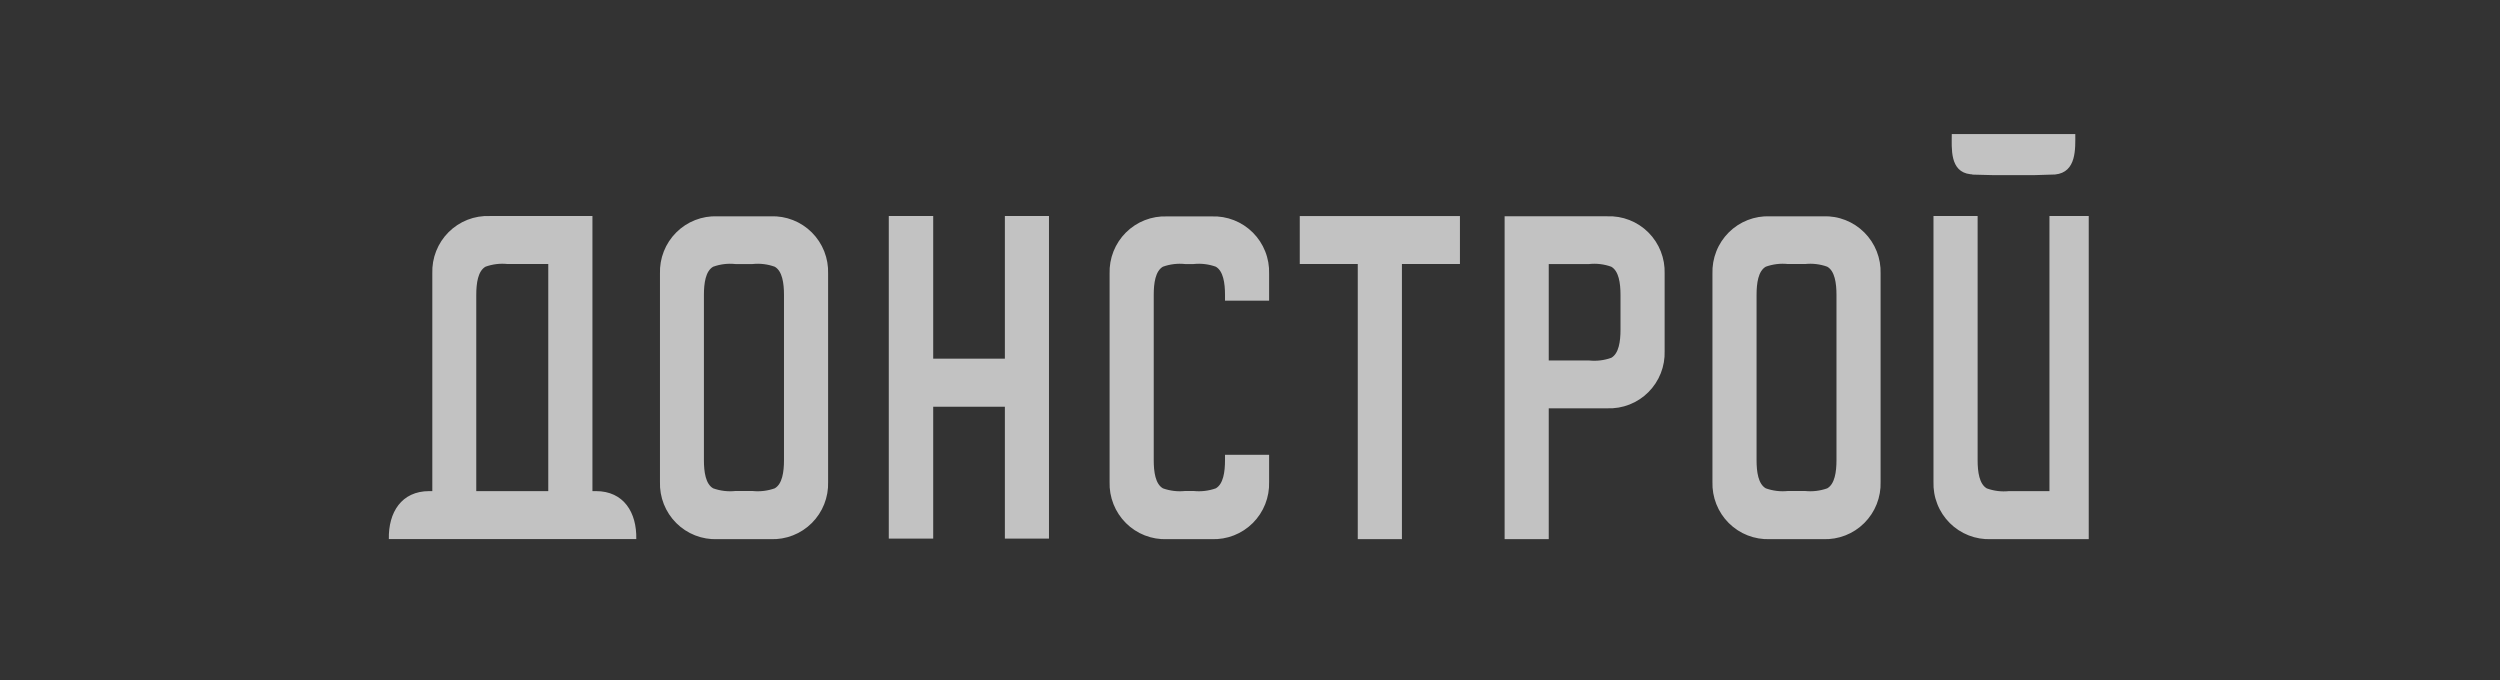 <svg width="272" height="74" viewBox="0 0 272 74" fill="none" xmlns="http://www.w3.org/2000/svg">
<rect x="0" y="0" width="272" height="74" fill="#333333" stroke="none"/>
<g opacity="0.7" clip-path="url(#clip0_597_5760)">
<path fill-rule="evenodd" clip-rule="evenodd" d="M223.51 58.659H216.615C215.789 58.691 214.964 58.553 214.193 58.251C213.423 57.95 212.722 57.492 212.134 56.906C211.548 56.32 211.087 55.619 210.783 54.847C210.477 54.075 210.335 53.248 210.363 52.417V23.504H215.165V50.071C215.165 51.359 215.351 52.67 216.17 53.14C216.942 53.418 217.764 53.518 218.58 53.433H222.981V23.504H227.781V58.659H223.51ZM223.597 18.985L221.214 19.058H217.006L214.637 18.998C214.553 18.968 214.467 18.954 214.379 18.956C212.098 18.701 212.353 16.11 212.353 14.572H225.792C225.794 16.151 225.951 18.749 223.597 18.985ZM198.359 58.659H192.562C191.735 58.69 190.913 58.551 190.142 58.249C189.373 57.948 188.674 57.49 188.087 56.905C187.501 56.32 187.042 55.62 186.737 54.849C186.432 54.078 186.288 53.252 186.314 52.423V29.774C186.288 28.944 186.432 28.118 186.736 27.347C187.04 26.575 187.501 25.875 188.086 25.29C188.672 24.704 189.372 24.247 190.142 23.945C190.912 23.643 191.735 23.504 192.562 23.535H198.359C199.185 23.503 200.01 23.642 200.779 23.944C201.549 24.246 202.249 24.703 202.835 25.289C203.421 25.874 203.882 26.574 204.187 27.346C204.492 28.118 204.635 28.944 204.608 29.774V52.424C204.635 53.254 204.491 54.08 204.185 54.851C203.881 55.622 203.42 56.322 202.834 56.907C202.247 57.492 201.548 57.949 200.779 58.25C200.008 58.552 199.185 58.691 198.359 58.659ZM199.809 32.083C199.809 30.797 199.623 29.485 198.803 29.016C198.031 28.738 197.206 28.64 196.391 28.726H194.53C193.715 28.64 192.891 28.739 192.119 29.016C191.298 29.485 191.114 30.802 191.114 32.083V50.063C191.114 51.35 191.297 52.66 192.119 53.132C192.891 53.406 193.715 53.505 194.53 53.42H196.391C197.206 53.505 198.03 53.406 198.803 53.132C199.624 52.66 199.809 51.346 199.809 50.063V32.083ZM174.865 44.425H168.503V58.66H163.702V23.533H174.865C175.691 23.501 176.514 23.64 177.284 23.942C178.054 24.243 178.754 24.701 179.34 25.286C179.927 25.872 180.386 26.572 180.691 27.344C180.996 28.115 181.139 28.942 181.112 29.771V38.184C181.14 39.014 180.997 39.841 180.692 40.612C180.387 41.384 179.927 42.085 179.341 42.67C178.755 43.256 178.055 43.714 177.285 44.015C176.515 44.317 175.691 44.456 174.865 44.425ZM176.311 32.087C176.311 30.797 176.123 29.487 175.308 29.02C174.537 28.741 173.714 28.641 172.899 28.727H168.503V39.22H172.895C173.711 39.306 174.536 39.207 175.308 38.929C176.129 38.462 176.311 37.15 176.311 35.867V32.089V32.087ZM152.529 58.66H147.725V28.726H141.414V23.505H158.841V28.726H152.529V58.659V58.66ZM131.834 58.66H126.969C126.144 58.691 125.32 58.552 124.551 58.25C123.781 57.949 123.082 57.491 122.496 56.906C121.91 56.321 121.451 55.621 121.146 54.85C120.841 54.079 120.697 53.253 120.724 52.424V29.781C120.698 28.952 120.841 28.126 121.146 27.355C121.451 26.584 121.911 25.885 122.497 25.3C123.082 24.715 123.782 24.258 124.551 23.956C125.321 23.654 126.144 23.515 126.969 23.546H131.834C132.659 23.515 133.482 23.654 134.252 23.956C135.021 24.258 135.72 24.715 136.306 25.3C136.892 25.885 137.352 26.584 137.656 27.355C137.962 28.126 138.105 28.952 138.079 29.781V32.711H133.281V32.083C133.281 30.796 133.091 29.485 132.277 29.016C131.506 28.74 130.683 28.641 129.869 28.727H128.935C128.121 28.641 127.299 28.74 126.529 29.016C125.708 29.485 125.526 30.802 125.526 32.083V50.065C125.526 51.353 125.706 52.662 126.529 53.133C127.3 53.407 128.121 53.505 128.935 53.42H129.869C130.683 53.505 131.505 53.406 132.277 53.133C133.098 52.662 133.281 51.347 133.281 50.065V49.481H138.079V52.423C138.105 53.252 137.962 54.078 137.657 54.849C137.352 55.62 136.892 56.32 136.307 56.905C135.721 57.49 135.021 57.947 134.252 58.249C133.482 58.551 132.659 58.69 131.834 58.659V58.66ZM109.33 44.254H101.532V58.601H96.7V23.498H101.532V39.023H109.33V23.498H114.129V58.599H109.33V44.253V44.254ZM83.849 58.66H78.049C77.223 58.691 76.4 58.552 75.63 58.25C74.861 57.949 74.162 57.491 73.576 56.906C72.99 56.321 72.53 55.621 72.225 54.85C71.921 54.079 71.777 53.253 71.804 52.424V29.774C71.777 28.945 71.92 28.118 72.225 27.347C72.529 26.576 72.989 25.875 73.575 25.29C74.161 24.705 74.86 24.247 75.63 23.945C76.4 23.643 77.223 23.504 78.049 23.535H83.849C84.675 23.503 85.499 23.642 86.269 23.944C87.04 24.246 87.74 24.703 88.326 25.289C88.912 25.874 89.372 26.574 89.677 27.346C89.982 28.118 90.125 28.944 90.098 29.774V52.424C90.125 53.254 89.981 54.08 89.676 54.851C89.371 55.622 88.911 56.322 88.324 56.907C87.738 57.492 87.038 57.949 86.268 58.25C85.498 58.552 84.675 58.691 83.849 58.659V58.66ZM85.298 32.087C85.298 30.797 85.11 29.487 84.292 29.02C83.522 28.741 82.698 28.641 81.883 28.727H80.001C79.186 28.641 78.362 28.741 77.592 29.02C76.771 29.487 76.586 30.797 76.586 32.087V50.063C76.586 51.351 76.771 52.662 77.592 53.13C78.363 53.406 79.186 53.506 80.001 53.422H81.883C82.698 53.506 83.521 53.406 84.292 53.13C85.113 52.662 85.298 51.344 85.298 50.063V32.086V32.087ZM46.702 53.434H47.036V29.746C47.008 28.916 47.151 28.088 47.456 27.316C47.761 26.543 48.221 25.842 48.809 25.256C49.395 24.671 50.096 24.213 50.867 23.911C51.639 23.609 52.463 23.471 53.29 23.504H64.457V53.433H64.835C67.862 53.433 69.289 55.752 69.228 58.653H42.306C42.246 55.752 43.675 53.433 46.702 53.433V53.434ZM51.822 53.434H59.652V28.726H55.236C54.42 28.639 53.596 28.738 52.824 29.016C52.003 29.485 51.818 30.802 51.818 32.086V53.433L51.822 53.434Z" fill="white"/>
</g>
<defs>
<clipPath id="clip0_597_5760">
<rect width="185.254" height="44.115" fill="white" transform="translate(42 14.585)"/>
</clipPath>
</defs>
</svg>
